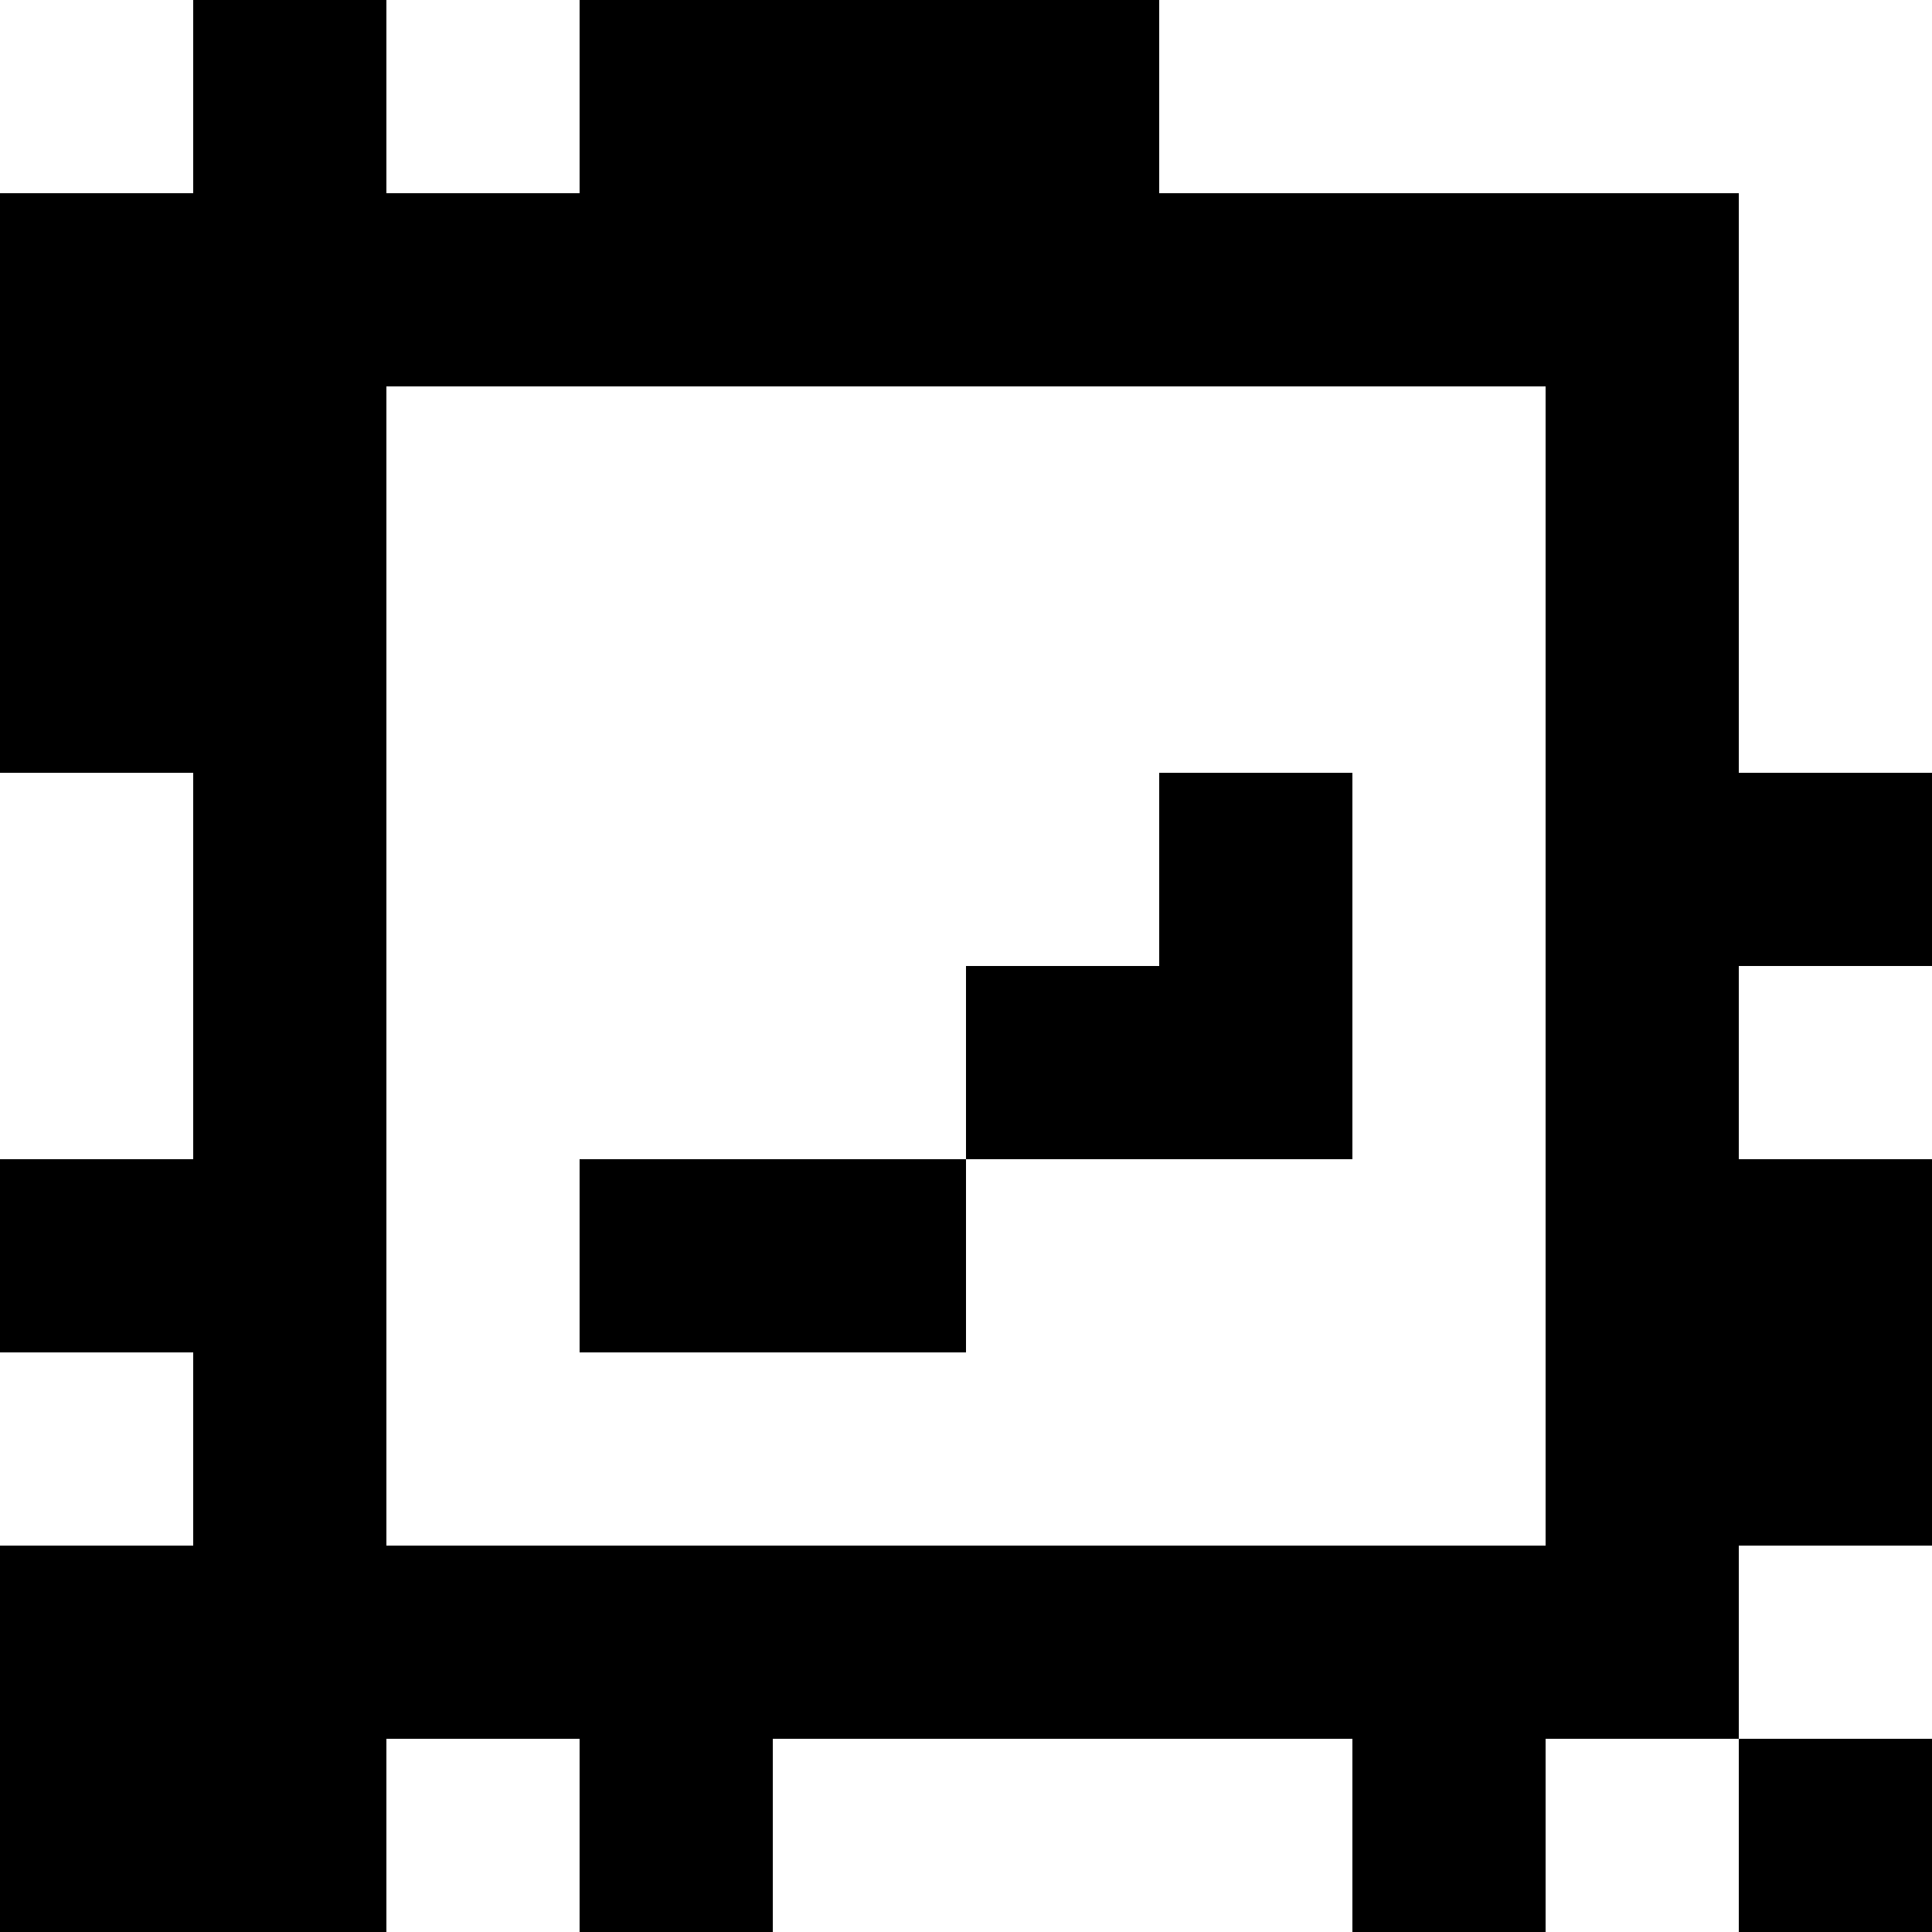 <?xml version="1.0" standalone="yes"?>
<svg xmlns="http://www.w3.org/2000/svg" width="100" height="100">
<rect width="100%" height="100%" fill="#808080" stroke="none"/>
<path style="fill:#ffffff; stroke:none;" d="M0 0L0 10L10 10L10 0L0 0z"/>
<path style="fill:#000000; stroke:none;" d="M10 0L10 10L0 10L0 40L10 40L10 60L0 60L0 70L10 70L10 80L0 80L0 100L20 100L20 90L30 90L30 100L40 100L40 90L70 90L70 100L80 100L80 90L90 90L90 100L100 100L100 90L90 90L90 80L100 80L100 60L90 60L90 50L100 50L100 40L90 40L90 10L60 10L60 0L30 0L30 10L20 10L20 0L10 0z"/>
<path style="fill:#ffffff; stroke:none;" d="M20 0L20 10L30 10L30 0L20 0M60 0L60 10L90 10L90 40L100 40L100 0L60 0M20 20L20 80L80 80L80 20L20 20M0 40L0 60L10 60L10 40L0 40z"/>
<path style="fill:#000000; stroke:none;" d="M60 40L60 50L50 50L50 60L30 60L30 70L50 70L50 60L70 60L70 40L60 40z"/>
<path style="fill:#ffffff; stroke:none;" d="M90 50L90 60L100 60L100 50L90 50M0 70L0 80L10 80L10 70L0 70M90 80L90 90L100 90L100 80L90 80M20 90L20 100L30 100L30 90L20 90M40 90L40 100L70 100L70 90L40 90M80 90L80 100L90 100L90 90L80 90z"/>
</svg>

